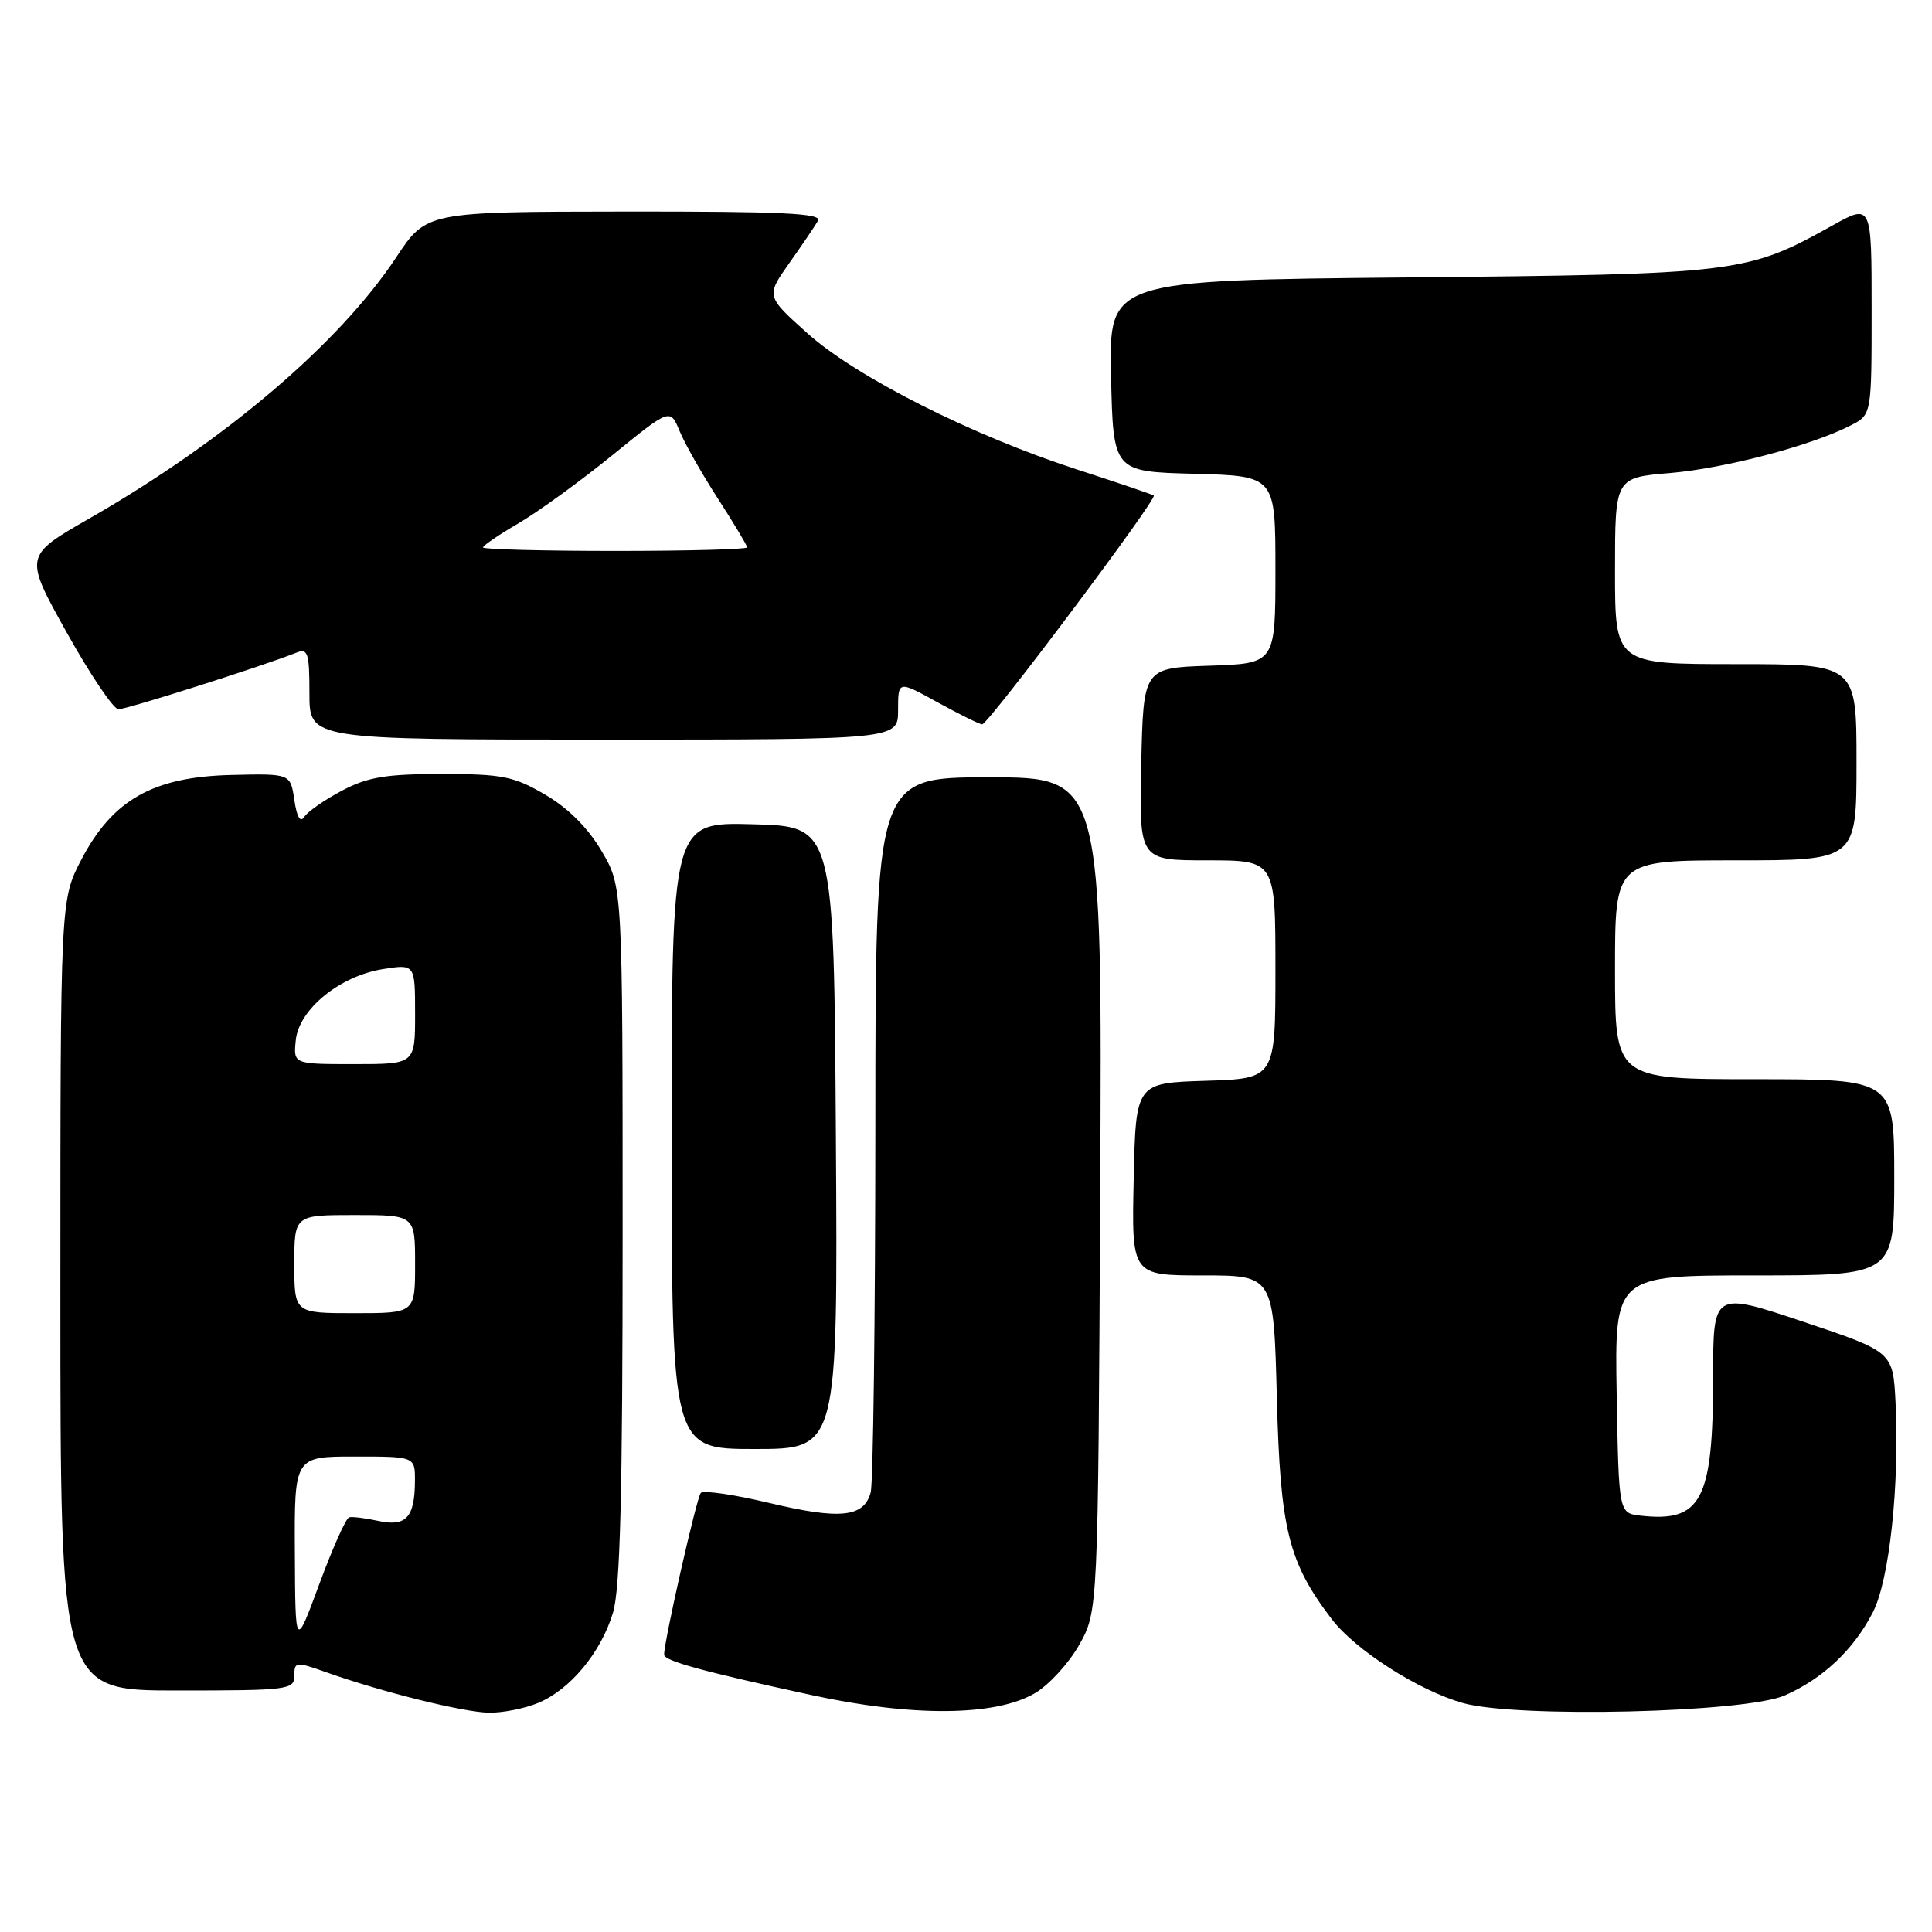 <?xml version="1.0" encoding="UTF-8" standalone="no"?>
<!DOCTYPE svg PUBLIC "-//W3C//DTD SVG 1.1//EN" "http://www.w3.org/Graphics/SVG/1.1/DTD/svg11.dtd" >
<svg xmlns="http://www.w3.org/2000/svg" xmlns:xlink="http://www.w3.org/1999/xlink" version="1.1" viewBox="0 0 256 256">
 <g >
 <path fill="currentColor"
d=" M 71.33 225.64 C 75.57 223.86 79.62 218.98 81.22 213.70 C 82.18 210.56 82.50 197.94 82.50 163.50 C 82.50 117.50 82.50 117.50 79.72 112.78 C 77.93 109.72 75.29 107.08 72.26 105.31 C 68.09 102.87 66.59 102.56 58.54 102.56 C 51.14 102.56 48.74 102.96 45.32 104.76 C 43.02 105.98 40.77 107.54 40.32 108.24 C 39.79 109.06 39.34 108.28 39.00 106.00 C 38.49 102.50 38.49 102.50 30.61 102.69 C 20.30 102.94 14.92 105.98 10.79 113.88 C 8.00 119.23 8.00 119.23 8.00 171.61 C 8.00 224.00 8.00 224.00 23.50 224.00 C 38.22 224.00 39.00 223.90 39.00 222.04 C 39.00 220.17 39.19 220.15 43.25 221.59 C 50.63 224.21 61.38 226.88 64.78 226.94 C 66.59 226.97 69.53 226.39 71.33 225.64 Z  M 137.11 224.37 C 138.97 223.29 141.62 220.40 143.00 217.95 C 145.50 213.50 145.50 213.50 145.78 158.25 C 146.06 103.00 146.06 103.00 131.03 103.00 C 116.00 103.00 116.00 103.00 115.99 149.25 C 115.98 174.69 115.70 196.52 115.37 197.76 C 114.48 201.06 111.33 201.39 101.90 199.14 C 97.28 198.04 93.21 197.45 92.86 197.82 C 92.31 198.41 88.00 217.41 88.00 219.25 C 88.00 220.07 93.01 221.45 107.46 224.59 C 120.88 227.51 131.87 227.43 137.11 224.37 Z  M 236.50 224.65 C 241.55 222.43 245.62 218.59 248.16 213.65 C 250.36 209.38 251.71 196.81 251.17 185.81 C 250.83 179.12 250.83 179.12 238.92 175.13 C 227.00 171.15 227.00 171.15 227.00 182.42 C 227.00 198.81 225.46 201.75 217.37 200.83 C 214.50 200.50 214.50 200.50 214.22 184.75 C 213.95 169.00 213.95 169.00 232.47 169.00 C 251.00 169.00 251.00 169.00 251.00 156.00 C 251.00 143.00 251.00 143.00 232.50 143.00 C 214.00 143.00 214.00 143.00 214.00 128.50 C 214.00 114.00 214.00 114.00 230.00 114.00 C 246.00 114.00 246.00 114.00 246.00 101.00 C 246.00 88.00 246.00 88.00 230.00 88.00 C 214.00 88.00 214.00 88.00 214.00 75.65 C 214.00 63.29 214.00 63.29 221.30 62.68 C 228.58 62.06 240.05 59.04 245.25 56.36 C 248.00 54.95 248.00 54.95 248.00 40.97 C 248.00 26.98 248.00 26.98 242.75 29.91 C 231.46 36.20 230.30 36.34 186.72 36.76 C 146.94 37.14 146.94 37.14 147.22 49.82 C 147.50 62.50 147.50 62.50 158.25 62.78 C 169.00 63.07 169.00 63.07 169.00 75.49 C 169.00 87.92 169.00 87.92 160.25 88.21 C 151.50 88.50 151.50 88.50 151.22 101.25 C 150.94 114.00 150.94 114.00 159.97 114.00 C 169.00 114.00 169.00 114.00 169.00 128.46 C 169.00 142.92 169.00 142.92 159.75 143.21 C 150.50 143.50 150.50 143.50 150.22 156.25 C 149.94 169.00 149.94 169.00 159.35 169.00 C 168.77 169.00 168.77 169.00 169.19 185.25 C 169.64 202.68 170.72 207.01 176.47 214.55 C 179.60 218.65 188.01 224.03 193.88 225.67 C 201.05 227.67 231.26 226.95 236.50 224.65 Z  M 110.76 150.75 C 110.50 109.50 110.50 109.50 99.75 109.22 C 89.00 108.93 89.00 108.93 89.00 150.47 C 89.00 192.00 89.00 192.00 100.01 192.00 C 111.02 192.00 111.02 192.00 110.76 150.75 Z  M 119.00 94.09 C 119.00 90.17 119.00 90.17 124.25 93.07 C 127.14 94.66 129.79 95.97 130.14 95.98 C 130.94 96.00 153.41 66.04 152.88 65.66 C 152.67 65.51 148.11 63.96 142.74 62.22 C 128.78 57.70 113.43 49.94 106.97 44.15 C 101.50 39.24 101.50 39.24 104.58 34.87 C 106.28 32.47 107.99 29.94 108.39 29.25 C 108.97 28.26 103.58 28.01 82.81 28.03 C 56.50 28.06 56.50 28.06 52.50 34.10 C 44.94 45.52 29.78 58.42 11.84 68.70 C 3.18 73.66 3.18 73.66 8.84 83.81 C 11.95 89.39 15.04 93.97 15.69 93.98 C 16.77 94.00 34.93 88.22 39.25 86.49 C 40.80 85.87 41.00 86.48 41.00 91.89 C 41.00 98.00 41.00 98.00 80.00 98.00 C 119.00 98.00 119.00 98.00 119.00 94.09 Z  M 39.07 205.75 C 39.00 193.00 39.00 193.00 47.00 193.00 C 55.00 193.00 55.00 193.00 54.98 196.25 C 54.96 201.07 53.80 202.33 50.14 201.53 C 48.43 201.16 46.69 200.94 46.27 201.05 C 45.84 201.16 44.07 205.13 42.32 209.87 C 39.13 218.50 39.13 218.50 39.07 205.75 Z  M 39.00 167.50 C 39.00 161.00 39.00 161.00 47.00 161.00 C 55.00 161.00 55.00 161.00 55.00 167.50 C 55.00 174.00 55.00 174.00 47.00 174.00 C 39.00 174.00 39.00 174.00 39.00 167.50 Z  M 39.19 137.85 C 39.59 133.75 45.03 129.32 50.75 128.41 C 55.00 127.74 55.00 127.74 55.00 134.37 C 55.00 141.00 55.00 141.00 46.94 141.00 C 38.87 141.00 38.87 141.00 39.19 137.85 Z  M 64.00 72.54 C 64.00 72.29 66.14 70.83 68.75 69.31 C 71.36 67.78 76.94 63.73 81.15 60.31 C 88.80 54.09 88.80 54.09 90.06 57.14 C 90.75 58.81 93.05 62.86 95.16 66.12 C 97.27 69.39 99.00 72.28 99.00 72.53 C 99.00 72.79 91.12 73.00 81.50 73.00 C 71.88 73.00 64.00 72.79 64.00 72.54 Z "/>
</g>
</svg>